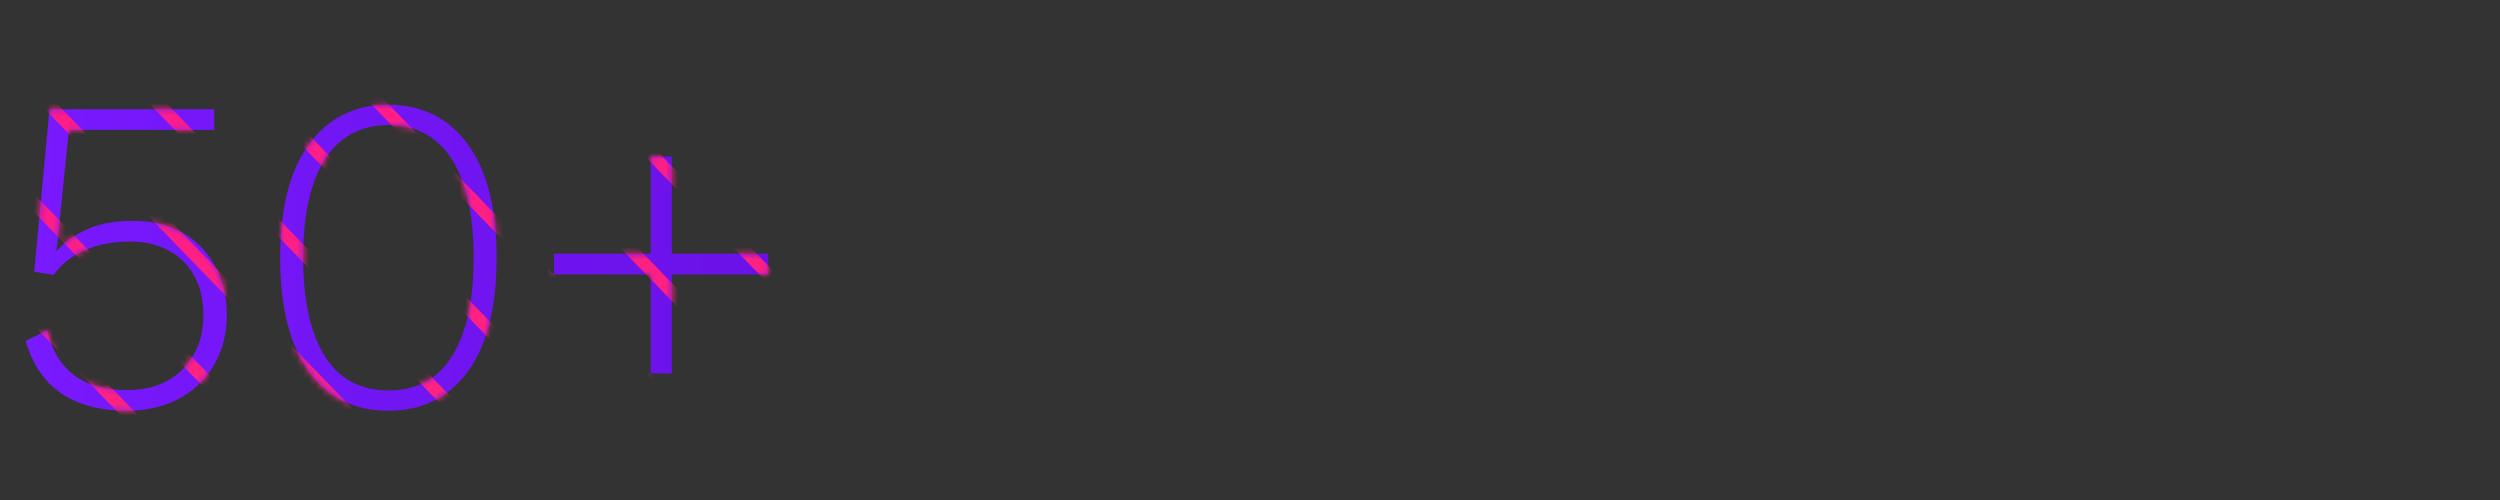 <svg width="400" height="80" viewBox="0 0 400 80" fill="none" xmlns="http://www.w3.org/2000/svg">
<rect x="0" y="0" width="400" height="80" fill="#333333" stroke="none"/>
<path d="M20.232 65.72C16.104 65.72 12.648 64.808 9.864 62.984C7.128 61.16 5.208 58.352 4.104 54.56L7.56 52.832C8.232 55.904 9.624 58.28 11.736 59.96C13.896 61.592 16.752 62.408 20.304 62.408C22.8 62.408 24.936 61.928 26.712 60.968C28.536 59.96 29.952 58.568 30.96 56.792C32.016 54.968 32.544 52.88 32.544 50.528C32.544 48.032 32.064 45.92 31.104 44.192C30.144 42.416 28.776 41.048 27 40.088C25.272 39.128 23.184 38.648 20.736 38.648C18.72 38.648 16.944 38.888 15.408 39.368C13.872 39.8 12.528 40.424 11.376 41.24C10.272 42.008 9.336 42.92 8.568 43.976L5.472 43.472L7.92 17.48H34.272V20.792H11.016L9.144 39.224L9 40.16H9.072C10.224 38.816 11.784 37.688 13.752 36.776C15.72 35.816 18.24 35.336 21.312 35.336C24.336 35.336 26.952 35.96 29.16 37.208C31.368 38.456 33.096 40.208 34.344 42.464C35.64 44.72 36.288 47.36 36.288 50.384C36.288 52.688 35.88 54.8 35.064 56.72C34.296 58.592 33.192 60.2 31.752 61.544C30.36 62.888 28.68 63.92 26.712 64.64C24.744 65.36 22.584 65.72 20.232 65.72ZM62.105 65.72C56.729 65.72 52.505 63.632 49.433 59.456C46.361 55.232 44.825 49.16 44.825 41.24C44.825 33.32 46.361 27.272 49.433 23.096C52.505 18.872 56.729 16.76 62.105 16.76C67.529 16.76 71.777 18.872 74.849 23.096C77.921 27.272 79.457 33.32 79.457 41.24C79.457 49.16 77.921 55.232 74.849 59.456C71.777 63.632 67.529 65.72 62.105 65.72ZM62.177 62.48C65.105 62.48 67.577 61.688 69.593 60.104C71.609 58.472 73.145 56.072 74.201 52.904C75.257 49.736 75.785 45.848 75.785 41.24C75.785 36.632 75.257 32.744 74.201 29.576C73.145 26.408 71.609 24.032 69.593 22.448C67.577 20.816 65.105 20 62.177 20C59.249 20 56.753 20.816 54.689 22.448C52.673 24.032 51.137 26.408 50.081 29.576C49.025 32.744 48.497 36.632 48.497 41.24C48.497 45.8 49.025 49.688 50.081 52.904C51.137 56.072 52.673 58.472 54.689 60.104C56.753 61.688 59.249 62.48 62.177 62.48ZM107.495 25.04V59.744H104.111V25.04H107.495ZM122.903 40.592V43.904H88.631V40.592H122.903Z" fill="url(#paint0_linear_1_2297)"/>
<mask id="mask0_1_2297" style="mask-type:alpha" maskUnits="userSpaceOnUse" x="4" y="16" width="119" height="50">
<path d="M20.232 65.72C16.104 65.72 12.648 64.808 9.864 62.984C7.128 61.16 5.208 58.352 4.104 54.56L7.56 52.832C8.232 55.904 9.624 58.28 11.736 59.96C13.896 61.592 16.752 62.408 20.304 62.408C22.8 62.408 24.936 61.928 26.712 60.968C28.536 59.96 29.952 58.568 30.96 56.792C32.016 54.968 32.544 52.88 32.544 50.528C32.544 48.032 32.064 45.92 31.104 44.192C30.144 42.416 28.776 41.048 27 40.088C25.272 39.128 23.184 38.648 20.736 38.648C18.72 38.648 16.944 38.888 15.408 39.368C13.872 39.8 12.528 40.424 11.376 41.24C10.272 42.008 9.336 42.92 8.568 43.976L5.472 43.472L7.92 17.48H34.272V20.792H11.016L9.144 39.224L9 40.16H9.072C10.224 38.816 11.784 37.688 13.752 36.776C15.72 35.816 18.24 35.336 21.312 35.336C24.336 35.336 26.952 35.96 29.16 37.208C31.368 38.456 33.096 40.208 34.344 42.464C35.64 44.72 36.288 47.36 36.288 50.384C36.288 52.688 35.88 54.8 35.064 56.72C34.296 58.592 33.192 60.2 31.752 61.544C30.36 62.888 28.68 63.92 26.712 64.64C24.744 65.36 22.584 65.72 20.232 65.72ZM62.105 65.72C56.729 65.72 52.505 63.632 49.433 59.456C46.361 55.232 44.825 49.16 44.825 41.24C44.825 33.32 46.361 27.272 49.433 23.096C52.505 18.872 56.729 16.76 62.105 16.76C67.529 16.76 71.777 18.872 74.849 23.096C77.921 27.272 79.457 33.32 79.457 41.24C79.457 49.16 77.921 55.232 74.849 59.456C71.777 63.632 67.529 65.72 62.105 65.72ZM62.177 62.48C65.105 62.48 67.577 61.688 69.593 60.104C71.609 58.472 73.145 56.072 74.201 52.904C75.257 49.736 75.785 45.848 75.785 41.24C75.785 36.632 75.257 32.744 74.201 29.576C73.145 26.408 71.609 24.032 69.593 22.448C67.577 20.816 65.105 20 62.177 20C59.249 20 56.753 20.816 54.689 22.448C52.673 24.032 51.137 26.408 50.081 29.576C49.025 32.744 48.497 36.632 48.497 41.24C48.497 45.8 49.025 49.688 50.081 52.904C51.137 56.072 52.673 58.472 54.689 60.104C56.753 61.688 59.249 62.48 62.177 62.48ZM107.495 25.04V59.744H104.111V25.04H107.495ZM122.903 40.592V43.904H88.631V40.592H122.903Z" fill="url(#paint1_linear_1_2297)"/>
</mask>
<g mask="url(#mask0_1_2297)">
<path d="M625.5 1.5L426.7 206.7C347.2 288.7 218.4 288.7 138.9 206.7L-60 1.5" stroke="url(#paint2_linear_1_2297)" stroke-width="2" stroke-miterlimit="10" stroke-linecap="round"/>
<path d="M619.398 1.2L430.998 195.6C352.298 276.8 224.598 276.8 145.798 195.6L-42.102 1.6" stroke="url(#paint3_linear_1_2297)" stroke-width="2" stroke-miterlimit="10" stroke-linecap="round"/>
<path d="M613 1.3L435.5 184.5C357.4 265.1 230.9 265.1 152.8 184.5L-24.6 1.5" stroke="url(#paint4_linear_1_2297)" stroke-width="2" stroke-miterlimit="10" stroke-linecap="round"/>
<path d="M606.602 1.1L439.702 173.4C362.302 253.2 237.002 253.2 159.702 173.4L-7.198 1.2" stroke="url(#paint5_linear_1_2297)" stroke-width="2" stroke-miterlimit="10" stroke-linecap="round"/>
<path d="M600 1L443.8 162.2C367.2 241.3 243 241.3 166.4 162.2L10.3 1.1" stroke="url(#paint6_linear_1_2297)" stroke-width="2" stroke-miterlimit="10" stroke-linecap="round"/>
<path d="M593.199 1.1L448.099 150.8C372.199 229.1 249.199 229.1 173.299 150.8L27.999 0.9" stroke="url(#paint7_linear_1_2297)" stroke-width="2" stroke-miterlimit="10" stroke-linecap="round"/>
<path d="M587 1.1L452.5 139.9C377.3 217.4 255.4 217.4 180.2 139.9L45.3 0.7" stroke="url(#paint8_linear_1_2297)" stroke-width="2" stroke-miterlimit="10" stroke-linecap="round"/>
<path d="M580.5 0.8L456.6 128.7C382.1 205.6 261.4 205.6 186.9 128.7L63.1 0.9" stroke="url(#paint9_linear_1_2297)" stroke-width="2" stroke-miterlimit="10" stroke-linecap="round"/>
<path d="M573.801 1L461.101 117.4C387.401 193.5 267.801 193.5 194.101 117.4L81.301 1" stroke="url(#paint10_linear_1_2297)" stroke-width="2" stroke-miterlimit="10" stroke-linecap="round"/>
<path d="M567.602 0.6L464.902 106.6C391.802 182 273.502 182 200.402 106.6L98.102 0.8" stroke="url(#paint11_linear_1_2297)" stroke-width="2" stroke-miterlimit="10" stroke-linecap="round"/>
<path d="M561.398 0.5L469.598 95.2C397.198 169.8 279.998 169.8 207.698 95.2L115.998 0.7" stroke="url(#paint12_linear_1_2297)" stroke-width="2" stroke-miterlimit="10" stroke-linecap="round"/>
</g>
<defs>
<linearGradient id="paint0_linear_1_2297" x1="0.382" y1="40.284" x2="400.382" y2="40.284" gradientUnits="userSpaceOnUse">
<stop stop-color="#7919FF"/>
<stop offset="1" stop-color="#4A00B2"/>
</linearGradient>
<linearGradient id="paint1_linear_1_2297" x1="0.382" y1="40.284" x2="400.382" y2="40.284" gradientUnits="userSpaceOnUse">
<stop stop-color="#7919FF"/>
<stop offset="1" stop-color="#4A00B2"/>
</linearGradient>
<linearGradient id="paint2_linear_1_2297" x1="282.669" y1="0.638" x2="282.67" y2="1404.49" gradientUnits="userSpaceOnUse">
<stop stop-color="#FF1A8B"/>
<stop offset="0.464" stop-color="#FF671A"/>
<stop offset="1" stop-color="#FAFF1A"/>
</linearGradient>
<linearGradient id="paint3_linear_1_2297" x1="288.57" y1="0.375" x2="288.571" y2="1344.22" gradientUnits="userSpaceOnUse">
<stop stop-color="#FF1A8B"/>
<stop offset="0.464" stop-color="#FF671A"/>
<stop offset="1" stop-color="#FAFF1A"/>
</linearGradient>
<linearGradient id="paint4_linear_1_2297" x1="294.124" y1="0.512" x2="294.125" y2="1283.04" gradientUnits="userSpaceOnUse">
<stop stop-color="#FF1A8B"/>
<stop offset="0.464" stop-color="#FF671A"/>
<stop offset="1" stop-color="#FAFF1A"/>
</linearGradient>
<linearGradient id="paint5_linear_1_2297" x1="299.629" y1="0.349" x2="299.63" y2="1222.34" gradientUnits="userSpaceOnUse">
<stop stop-color="#FF1A8B"/>
<stop offset="0.464" stop-color="#FF671A"/>
<stop offset="1" stop-color="#FAFF1A"/>
</linearGradient>
<linearGradient id="paint6_linear_1_2297" x1="305.08" y1="0.287" x2="305.081" y2="1161.09" gradientUnits="userSpaceOnUse">
<stop stop-color="#FF1A8B"/>
<stop offset="0.464" stop-color="#FF671A"/>
<stop offset="1" stop-color="#FAFF1A"/>
</linearGradient>
<linearGradient id="paint7_linear_1_2297" x1="310.532" y1="0.226" x2="310.533" y2="1098.39" gradientUnits="userSpaceOnUse">
<stop stop-color="#FF1A8B"/>
<stop offset="0.464" stop-color="#FF671A"/>
<stop offset="1" stop-color="#FAFF1A"/>
</linearGradient>
<linearGradient id="paint8_linear_1_2297" x1="316.086" y1="0.063" x2="316.086" y2="1038.74" gradientUnits="userSpaceOnUse">
<stop stop-color="#FF1A8B"/>
<stop offset="0.464" stop-color="#FF671A"/>
<stop offset="1" stop-color="#FAFF1A"/>
</linearGradient>
<linearGradient id="paint9_linear_1_2297" x1="321.739" y1="0.2" x2="321.739" y2="977.029" gradientUnits="userSpaceOnUse">
<stop stop-color="#FF1A8B"/>
<stop offset="0.464" stop-color="#FF671A"/>
<stop offset="1" stop-color="#FAFF1A"/>
</linearGradient>
<linearGradient id="paint10_linear_1_2297" x1="327.492" y1="0.439" x2="327.493" y2="913.576" gradientUnits="userSpaceOnUse">
<stop stop-color="#FF1A8B"/>
<stop offset="0.464" stop-color="#FF671A"/>
<stop offset="1" stop-color="#FAFF1A"/>
</linearGradient>
<linearGradient id="paint11_linear_1_2297" x1="332.796" y1="0.074" x2="332.796" y2="855.704" gradientUnits="userSpaceOnUse">
<stop stop-color="#FF1A8B"/>
<stop offset="0.464" stop-color="#FF671A"/>
<stop offset="1" stop-color="#FAFF1A"/>
</linearGradient>
<linearGradient id="paint12_linear_1_2297" x1="338.646" y1="0.013" x2="338.646" y2="793.004" gradientUnits="userSpaceOnUse">
<stop stop-color="#FF1A8B"/>
<stop offset="0.464" stop-color="#FF671A"/>
<stop offset="1" stop-color="#FAFF1A"/>
</linearGradient>
</defs>
</svg>

